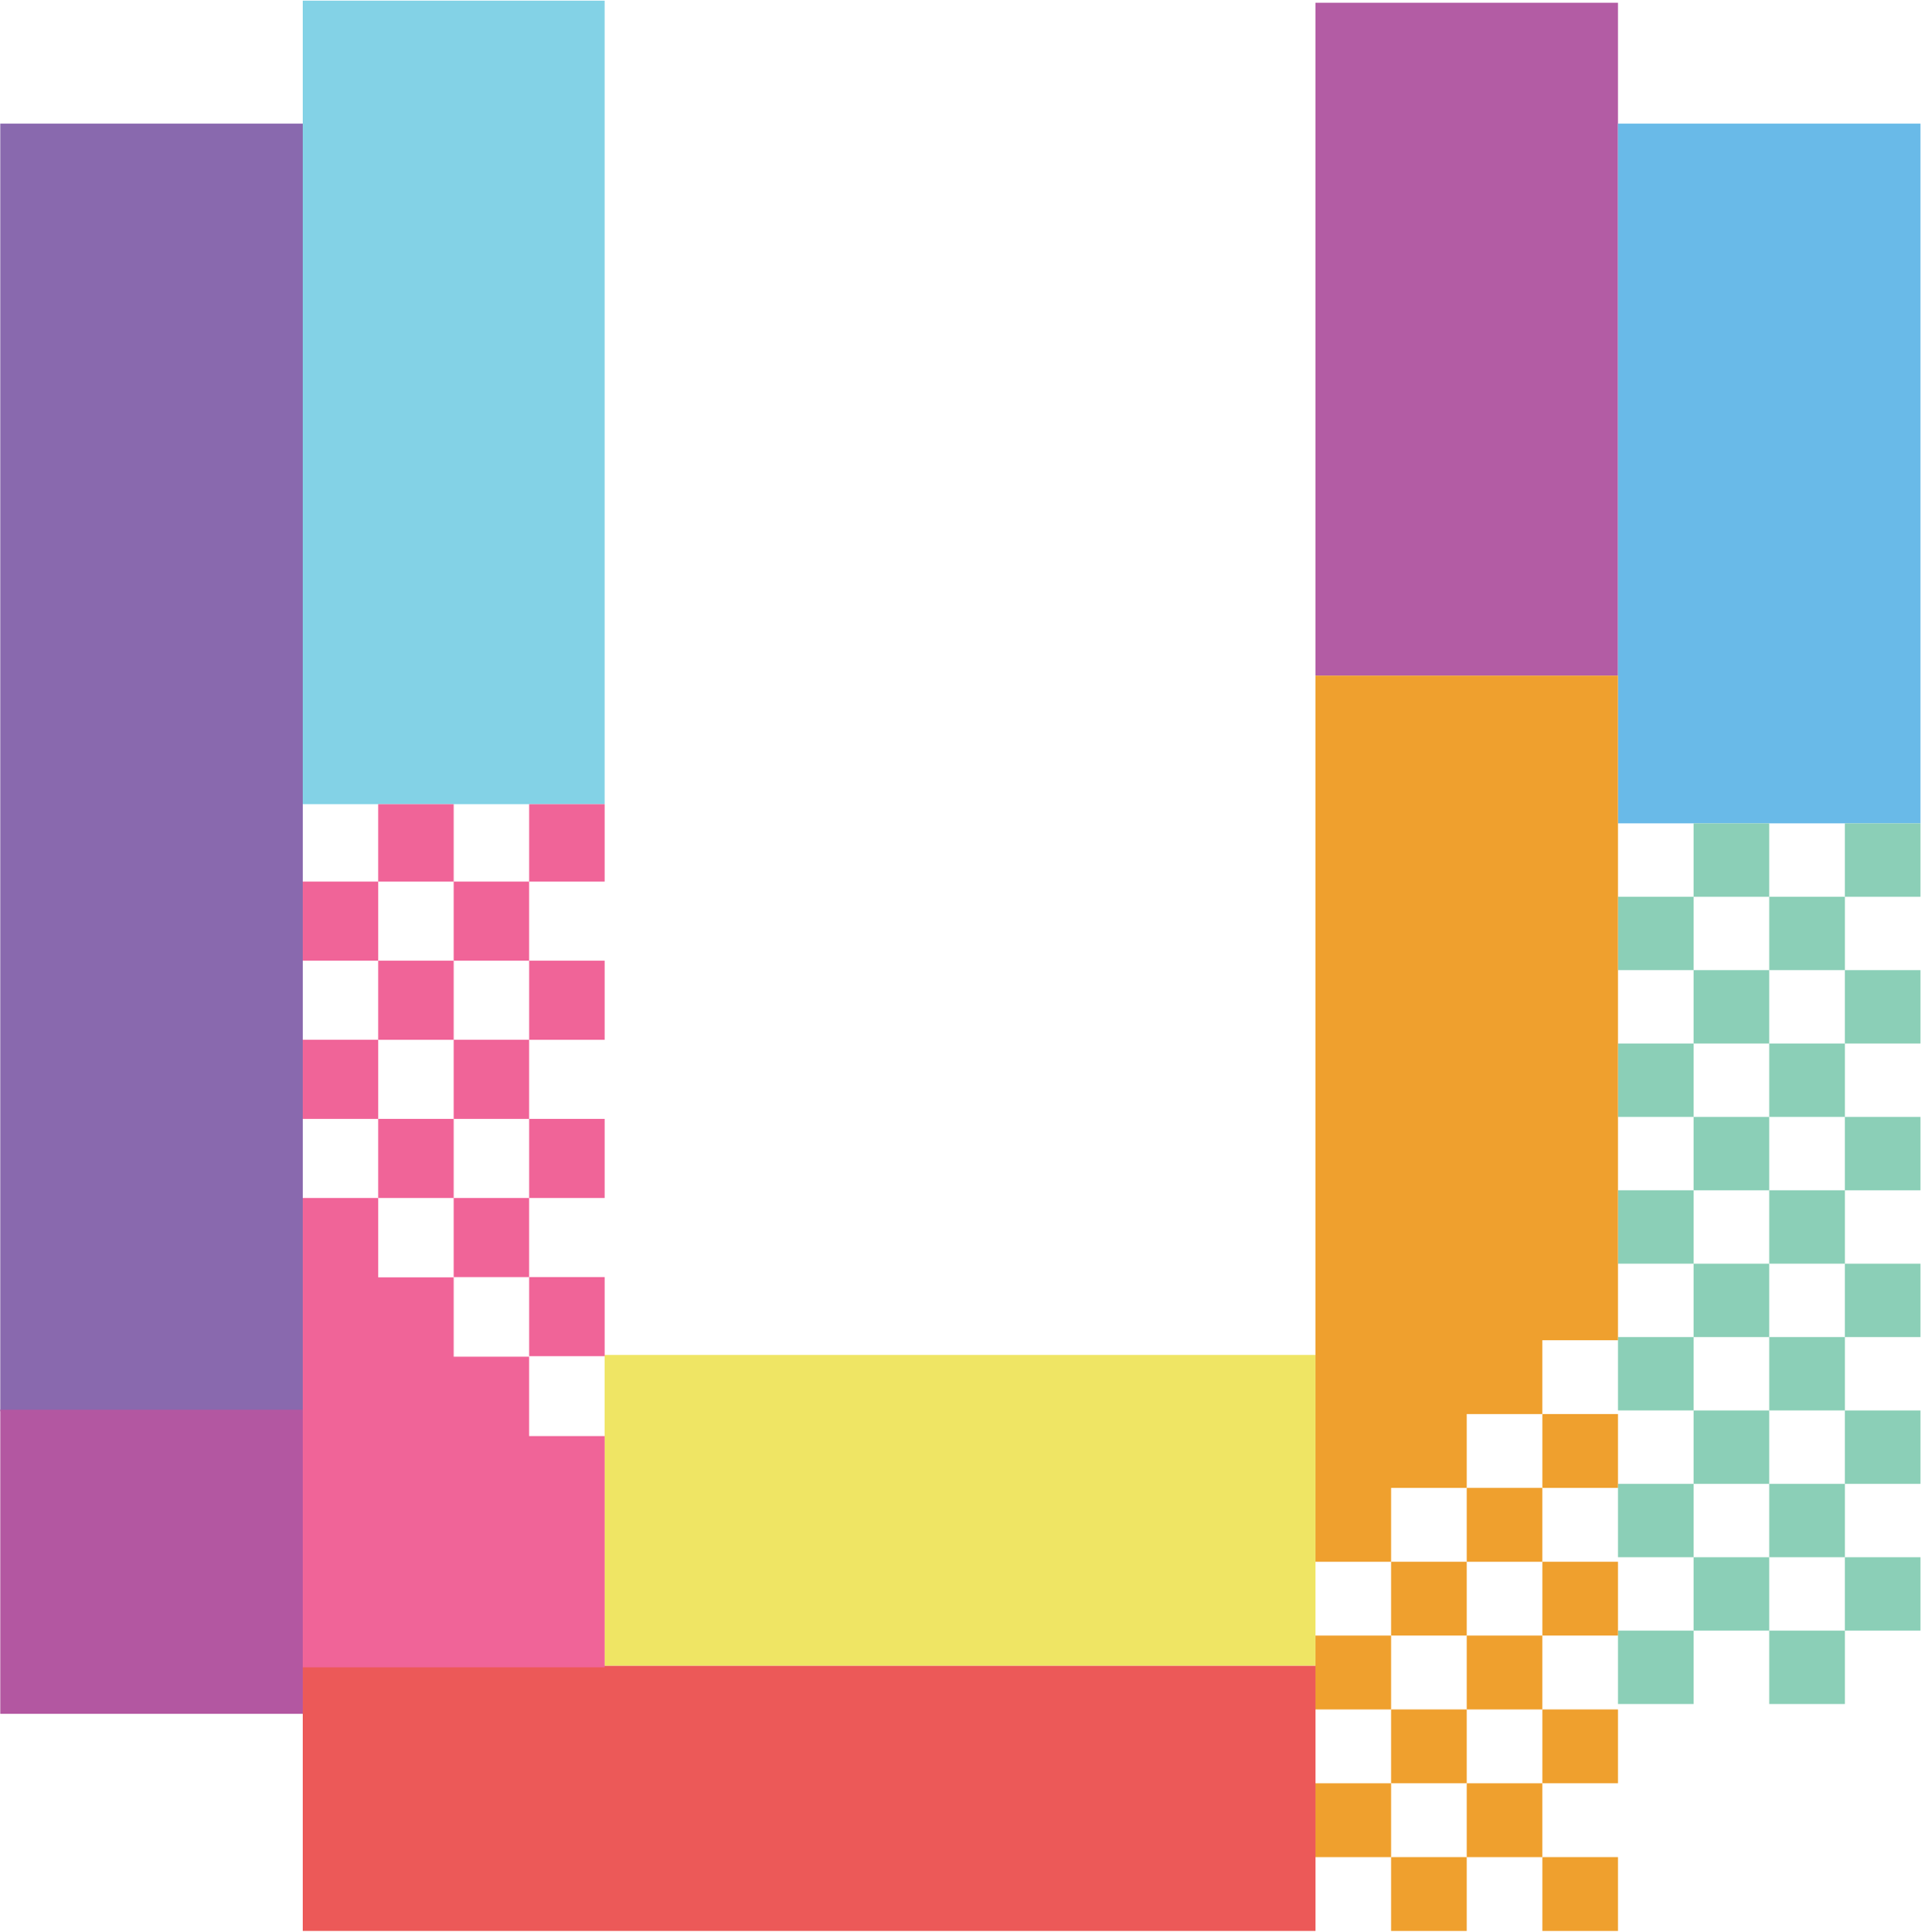 <?xml version="1.0" encoding="UTF-8"?>
<svg width="923px" height="928px" viewBox="0 0 923 928" version="1.1" xmlns="http://www.w3.org/2000/svg" xmlns:xlink="http://www.w3.org/1999/xlink">
    <!-- Generator: Sketch 47.1 (45422) - http://www.bohemiancoding.com/sketch -->
    <title>logo_2018</title>
    <desc>Created with Sketch.</desc>
    <defs></defs>
    <g id="Page-1" stroke="none" stroke-width="1" fill="none" fill-rule="evenodd">
        <g id="logo_2018" fill-rule="nonzero">
            <rect id="Rectangle-path" fill="#83D2E6" x="145.47" y="0.32" width="145.03" height="386.03"></rect>
            <rect id="Rectangle-path" fill="#8969AE" x="0.13" y="59.38" width="145.34" height="618.6"></rect>
            <rect id="Rectangle-path" fill="#EC5958" x="145.47" y="800.21" width="486.59" height="127.45"></rect>
            <rect id="Rectangle-path" fill="#B35CA4" x="632.06" y="1.32" width="145.35" height="323.29"></rect>
            <rect id="Rectangle-path" fill="#69BAE8" x="777.41" y="59.38" width="145.34" height="336.17"></rect>
            <rect id="Rectangle-path" fill="#EFE564" x="290.5" y="650.96" width="341.55" height="149.25"></rect>
            <rect id="Rectangle-path" fill="#8BCFB7" x="813.74" y="395.55" width="36.34" height="35.26"></rect>
            <rect id="Rectangle-path" fill="#8BCFB7" x="886.41" y="395.55" width="36.34" height="35.26"></rect>
            <rect id="Rectangle-path" fill="#8BCFB7" x="777.41" y="430.81" width="36.33" height="35.25"></rect>
            <rect id="Rectangle-path" fill="#8BCFB7" x="850.08" y="430.81" width="36.34" height="35.25"></rect>
            <rect id="Rectangle-path" fill="#8BCFB7" x="813.74" y="466.06" width="36.34" height="35.26"></rect>
            <rect id="Rectangle-path" fill="#8BCFB7" x="886.41" y="466.06" width="36.34" height="35.26"></rect>
            <rect id="Rectangle-path" fill="#8BCFB7" x="777.41" y="501.32" width="36.33" height="35.26"></rect>
            <rect id="Rectangle-path" fill="#8BCFB7" x="850.08" y="501.32" width="36.34" height="35.26"></rect>
            <rect id="Rectangle-path" fill="#8BCFB7" x="813.74" y="536.58" width="36.34" height="35.26"></rect>
            <rect id="Rectangle-path" fill="#8BCFB7" x="886.41" y="536.58" width="36.34" height="35.26"></rect>
            <rect id="Rectangle-path" fill="#8BCFB7" x="777.41" y="571.83" width="36.33" height="35.26"></rect>
            <rect id="Rectangle-path" fill="#8BCFB7" x="850.08" y="571.83" width="36.34" height="35.26"></rect>
            <rect id="Rectangle-path" fill="#8BCFB7" x="813.74" y="607.1" width="36.34" height="35.25"></rect>
            <rect id="Rectangle-path" fill="#8BCFB7" x="886.41" y="607.1" width="36.34" height="35.25"></rect>
            <rect id="Rectangle-path" fill="#8BCFB7" x="777.41" y="642.34" width="36.33" height="35.26"></rect>
            <rect id="Rectangle-path" fill="#8BCFB7" x="850.08" y="642.34" width="36.34" height="35.26"></rect>
            <rect id="Rectangle-path" fill="#8BCFB7" x="813.74" y="677.61" width="36.34" height="35.26"></rect>
            <rect id="Rectangle-path" fill="#8BCFB7" x="886.41" y="677.61" width="36.34" height="35.26"></rect>
            <rect id="Rectangle-path" fill="#8BCFB7" x="777.41" y="712.86" width="36.33" height="35.26"></rect>
            <rect id="Rectangle-path" fill="#8BCFB7" x="850.08" y="712.86" width="36.34" height="35.26"></rect>
            <rect id="Rectangle-path" fill="#8BCFB7" x="813.74" y="748.12" width="36.34" height="35.26"></rect>
            <rect id="Rectangle-path" fill="#8BCFB7" x="886.41" y="748.12" width="36.34" height="35.26"></rect>
            <rect id="Rectangle-path" fill="#8BCFB7" x="777.41" y="783.38" width="36.33" height="35.26"></rect>
            <rect id="Rectangle-path" fill="#8BCFB7" x="850.08" y="783.38" width="36.34" height="35.26"></rect>
            <rect id="Rectangle-path" fill="#F06498" x="181.73" y="386.35" width="36.26" height="37.19"></rect>
            <rect id="Rectangle-path" fill="#F06498" x="254.24" y="386.35" width="36.27" height="37.19"></rect>
            <rect id="Rectangle-path" fill="#F06498" x="145.47" y="423.53" width="36.26" height="38"></rect>
            <rect id="Rectangle-path" fill="#F06498" x="217.98" y="423.53" width="36.26" height="38"></rect>
            <rect id="Rectangle-path" fill="#F06498" x="181.73" y="461.53" width="36.26" height="38"></rect>
            <rect id="Rectangle-path" fill="#F06498" x="254.24" y="461.53" width="36.27" height="38"></rect>
            <rect id="Rectangle-path" fill="#F06498" x="145.47" y="499.53" width="36.26" height="38"></rect>
            <rect id="Rectangle-path" fill="#F06498" x="217.98" y="499.53" width="36.26" height="38"></rect>
            <rect id="Rectangle-path" fill="#F06498" x="181.73" y="537.53" width="36.26" height="38"></rect>
            <rect id="Rectangle-path" fill="#F06498" x="254.24" y="537.53" width="36.27" height="38"></rect>
            <rect id="Rectangle-path" fill="#F06498" x="217.98" y="575.53" width="36.26" height="38"></rect>
            <rect id="Rectangle-path" fill="#F06498" x="254.24" y="613.53" width="36.27" height="38"></rect>
            <path d="M668.395,679.34 L632.06,679.34 L632.06,714.82 L668.395,714.82 L704.73,714.82 L704.73,679.34 L668.395,679.34 Z M668.395,643.87 L632.06,643.87 L632.06,679.34 L668.395,679.34 L704.73,679.34 L704.73,643.87 L668.395,643.87 Z M632.06,324.6 L777.41,324.6 L777.41,643.87 L632.06,643.87 L632.06,324.6 Z M704.73,643.87 L741.07,643.87 L741.07,679.34 L704.73,679.34 L704.73,643.87 Z M632.06,714.82 L668.4,714.82 L668.4,750.3 L632.06,750.3 L632.06,714.82 Z" id="Combined-Shape" fill="#EFA02E"></path>
            <rect id="Rectangle-path" fill="#EFA02E" x="741.08" y="679.34" width="36.33" height="35.48"></rect>
            <rect id="Rectangle-path" fill="#EFA02E" x="704.73" y="714.82" width="36.34" height="35.48"></rect>
            <rect id="Rectangle-path" fill="#EFA02E" x="668.39" y="750.29" width="36.34" height="35.47"></rect>
            <rect id="Rectangle-path" fill="#EFA02E" x="741.08" y="750.29" width="36.33" height="35.47"></rect>
            <rect id="Rectangle-path" fill="#EFA02E" x="632.06" y="785.77" width="36.34" height="35.48"></rect>
            <rect id="Rectangle-path" fill="#EFA02E" x="704.73" y="785.77" width="36.34" height="35.48"></rect>
            <rect id="Rectangle-path" fill="#EFA02E" x="668.39" y="821.24" width="36.34" height="35.47"></rect>
            <rect id="Rectangle-path" fill="#EFA02E" x="741.08" y="821.24" width="36.33" height="35.47"></rect>
            <rect id="Rectangle-path" fill="#EFA02E" x="632.06" y="856.72" width="36.34" height="35.48"></rect>
            <rect id="Rectangle-path" fill="#EFA02E" x="704.73" y="856.72" width="36.34" height="35.48"></rect>
            <rect id="Rectangle-path" fill="#EFA02E" x="668.39" y="892.19" width="36.34" height="35.48"></rect>
            <rect id="Rectangle-path" fill="#EFA02E" x="741.08" y="892.19" width="36.33" height="35.48"></rect>
            <rect id="Rectangle-path" fill="#B357A1" x="0.13" y="677.25" width="145.34" height="146.1"></rect>
            <path d="M217.99,651.787 L254.24,651.787 L254.24,801 L217.99,801 L217.99,801.01 L181.73,801.01 L181.73,613.664 L217.99,613.664 L217.99,651.787 Z M145.47,575.53 L181.73,575.53 L181.73,801.01 L145.47,801.01 L145.47,575.53 Z M254.24,689.921 L290.51,689.921 L290.51,801 L254.24,801 L254.24,689.921 Z" id="Combined-Shape" fill="#F06498"></path>
        </g>
    </g>
</svg>